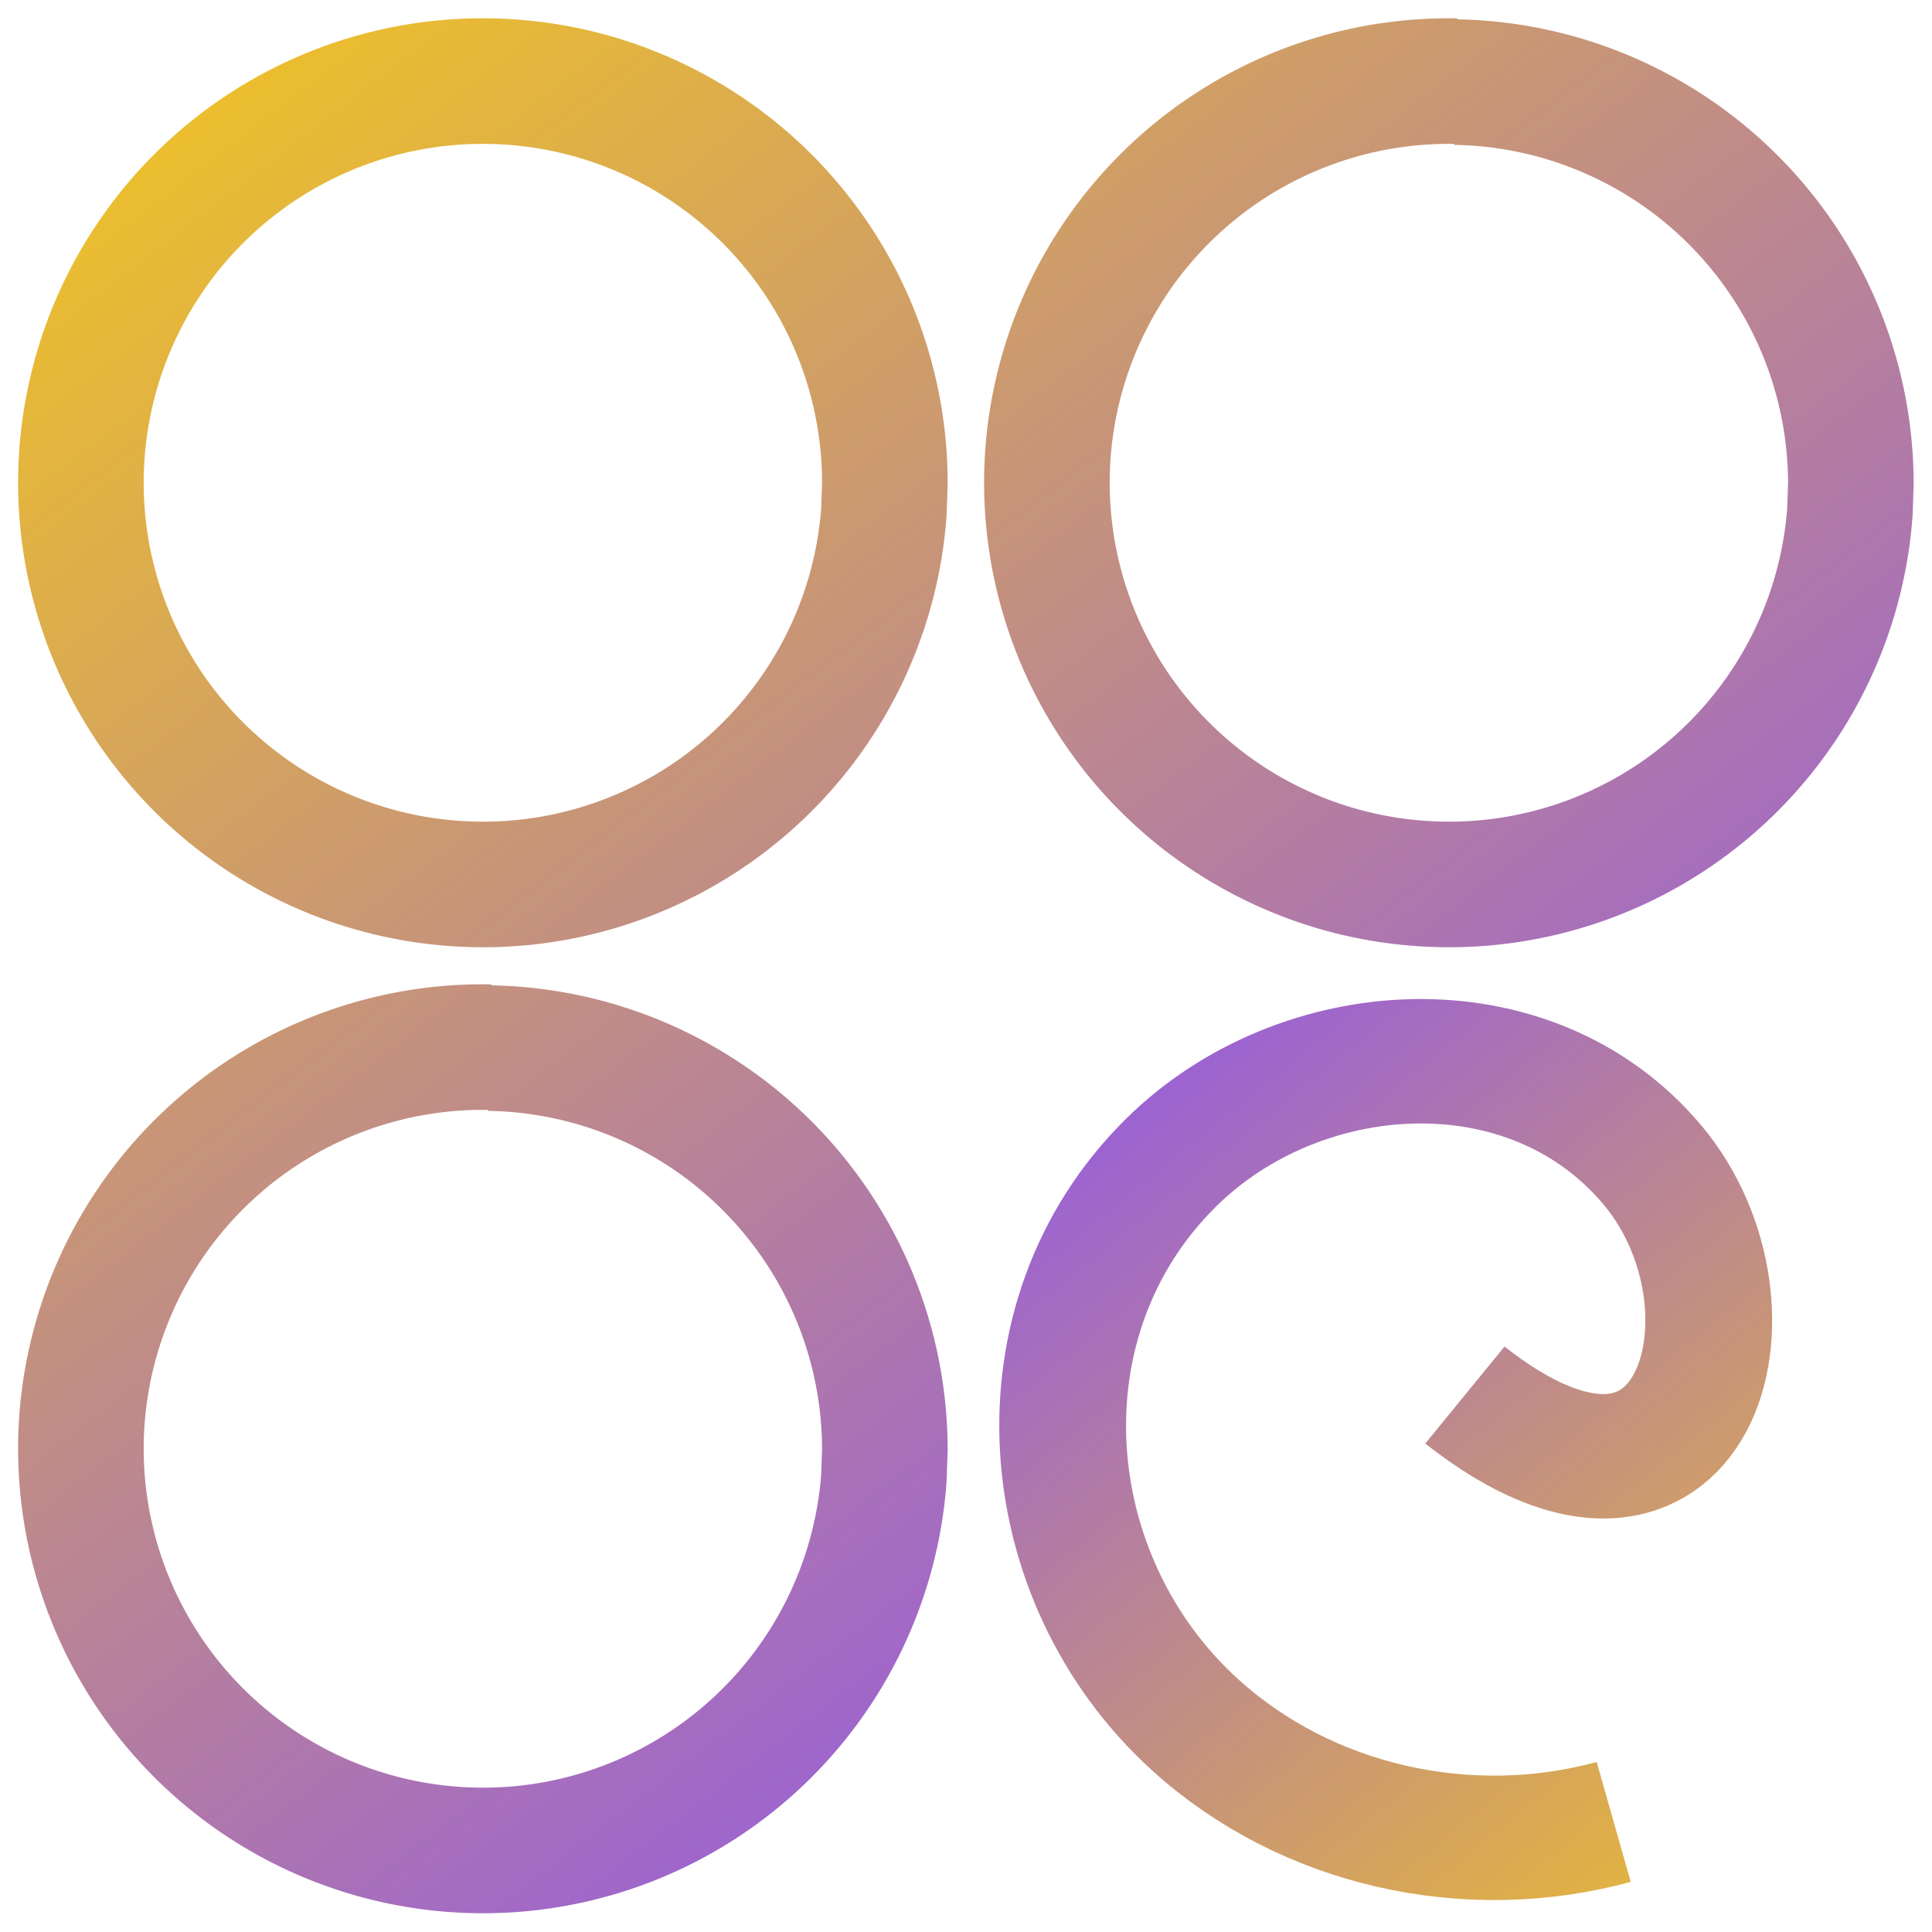 <svg width="200mm" height="200mm" viewBox="0 0 200 200" xmlns:xlink="http://www.w3.org/1999/xlink" xmlns="http://www.w3.org/2000/svg"><defs><linearGradient id="a"><stop style="stop-color:#ecbf2c;stop-opacity:1" offset="0"/><stop style="stop-color:#9459e3;stop-opacity:1" offset="1"/></linearGradient><linearGradient xlink:href="#a" id="b" x1="73.8" y1="7.1" x2="542" y2="614.3" gradientUnits="userSpaceOnUse" gradientTransform="translate(4.4 4.4) scale(.265)"/><linearGradient xlink:href="#a" id="c" x1="803.1" y1="544.6" x2="353.4" y2="485.2" gradientUnits="userSpaceOnUse"/></defs><path style="fill:#000;fill-opacity:0;fill-rule:evenodd;stroke:url(#b);stroke-width:13;stroke-linecap:round;stroke-linejoin:bevel;stroke-miterlimit:4;stroke-dasharray:none;stroke-opacity:1;paint-order:stroke fill markers" d="M50.7 8.4A41.6 41.6 0 0 0 8.4 48.5a41.6 41.6 0 0 0 39.4 43A41.6 41.6 0 0 0 91.5 53l.1-2.9A41.6 41.6 0 0 0 50.7 8.4Zm100 0a41.6 41.6 0 0 0-42.3 40.1 41.6 41.6 0 0 0 39.4 43A41.6 41.6 0 0 0 191.5 53l.1-2.9a41.6 41.6 0 0 0-40.9-41.6Zm-100 100a41.6 41.6 0 0 0-42.3 40.1 41.6 41.6 0 0 0 39.4 43A41.6 41.6 0 0 0 91.5 153l.1-2.9a41.6 41.6 0 0 0-40.9-41.6z" fill="none"/><path style="fill:none;fill-rule:evenodd;stroke:url(#c);stroke-width:48.666;stroke-miterlimit:4;stroke-dasharray:none" d="M557.4 546.4c107.6 37.1 34.2 118-37.6 109-73.5-9.3-115.2-87.6-99.3-156.1 19.4-84 109.5-131.2 190.8-109.4 56.3 15.1 101 60 117.7 115.7" transform="matrix(.144 .224 .228 -.141 -53.2 96.6)"/></svg>